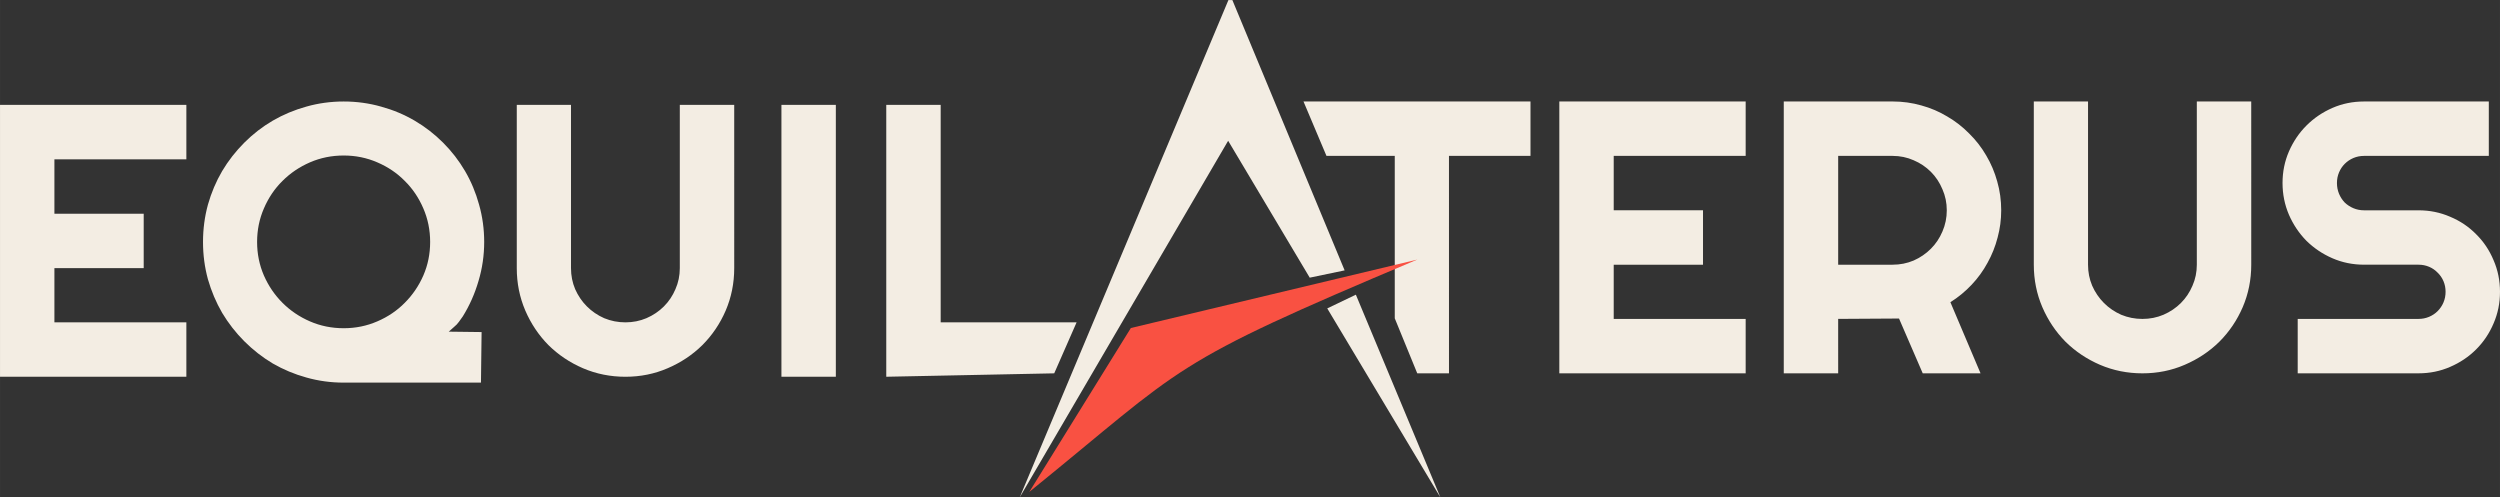 <?xml version="1.0" encoding="UTF-8" standalone="no"?>
<!-- Created with Inkscape (http://www.inkscape.org/) -->

<svg
   width="537.541"
   height="106.926"
   viewBox="0 0 174.553 34.722"
   version="1.1"
   id="svg1"
   inkscape:version="1.3 (0e150ed6c4, 2023-07-21)"
   sodipodi:docname="logo-solo-text.svg"
   xmlns:inkscape="http://www.inkscape.org/namespaces/inkscape"
   xmlns:sodipodi="http://sodipodi.sourceforge.net/DTD/sodipodi-0.dtd"
   xmlns="http://www.w3.org/2000/svg"
   xmlns:svg="http://www.w3.org/2000/svg">
  <rect x="0" y="0" width="174.553" height="34.722" fill="#333333" stroke="none"/>
  <sodipodi:namedview
     id="namedview1"
     pagecolor="#ffffff"
     bordercolor="#000000"
     borderopacity="0.25"
     inkscape:showpageshadow="2"
     inkscape:pageopacity="0.0"
     inkscape:pagecheckerboard="0"
     inkscape:deskcolor="#d1d1d1"
     inkscape:document-units="px"
     inkscape:zoom="1.0041055"
     inkscape:cx="388.40539"
     inkscape:cy="200.67612"
     inkscape:window-width="1920"
     inkscape:window-height="1001"
     inkscape:window-x="0"
     inkscape:window-y="0"
     inkscape:window-maximized="1"
     inkscape:current-layer="layer1" />
  <defs
     id="defs1" />
  <g
     inkscape:label="Layer 1"
     inkscape:groupmode="layer"
     id="layer1">
    <g
       id="g2"
       transform="translate(-1533.076,-774.065)">
      <path
         d="m 1634.246,800.131 h -2.216 l -1.57,-3.84 v -11.342 h -4.769 l -1.604,-3.799 h 15.85 v 3.799 h -5.692 z m 20.715,0 h -13.011 v -18.981 h 13.011 v 3.799 h -9.213 v 3.799 h 6.234 v 3.799 h -6.234 v 3.786 h 9.213 z m 6.459,-15.182 v 7.598 h 3.799 c 0.521,0 1.01,-0.097 1.469,-0.291 0.459,-0.203 0.86,-0.477 1.204,-0.821 0.344,-0.344 0.613,-0.746 0.807,-1.205 0.203,-0.468 0.304,-0.962 0.304,-1.482 0,-0.521 -0.102,-1.01 -0.304,-1.469 -0.194,-0.468 -0.463,-0.874 -0.807,-1.218 -0.344,-0.344 -0.746,-0.613 -1.204,-0.807 -0.459,-0.203 -0.949,-0.304 -1.469,-0.304 z m 0,15.182 h -3.799 v -18.981 h 7.598 c 0.697,0 1.368,0.093 2.012,0.278 0.644,0.176 1.244,0.432 1.8,0.768 0.565,0.327 1.077,0.724 1.535,1.191 0.468,0.459 0.865,0.971 1.191,1.535 0.335,0.565 0.591,1.169 0.768,1.813 0.185,0.644 0.278,1.315 0.278,2.012 0,0.653 -0.084,1.288 -0.252,1.906 -0.159,0.618 -0.393,1.205 -0.702,1.76 -0.3,0.556 -0.671,1.068 -1.112,1.535 -0.441,0.468 -0.935,0.874 -1.482,1.218 l 2.105,4.964 h -4.037 l -1.655,-3.825 -4.249,0.026 z m 28.842,-7.584 c 0,1.05 -0.199,2.038 -0.596,2.965 -0.397,0.918 -0.94,1.721 -1.628,2.409 -0.688,0.679 -1.496,1.218 -2.422,1.615 -0.918,0.397 -1.902,0.596 -2.952,0.596 -1.05,0 -2.038,-0.199 -2.965,-0.596 -0.918,-0.397 -1.721,-0.935 -2.409,-1.615 -0.679,-0.688 -1.218,-1.491 -1.615,-2.409 -0.397,-0.927 -0.596,-1.915 -0.596,-2.965 v -11.397 h 3.786 v 11.397 c 0,0.521 0.097,1.01 0.291,1.469 0.203,0.459 0.477,0.86 0.821,1.205 0.344,0.344 0.746,0.618 1.204,0.821 0.468,0.194 0.962,0.291 1.482,0.291 0.521,0 1.01,-0.097 1.469,-0.291 0.468,-0.203 0.874,-0.477 1.218,-0.821 0.344,-0.344 0.613,-0.746 0.807,-1.205 0.203,-0.459 0.304,-0.949 0.304,-1.469 v -11.397 h 3.799 z m 2.184,-5.705 c 0,-0.785 0.15,-1.522 0.45,-2.21 0.3,-0.688 0.706,-1.288 1.218,-1.8 0.521,-0.521 1.125,-0.931 1.813,-1.231 0.688,-0.3 1.425,-0.45 2.211,-0.45 h 8.71 v 3.799 h -8.71 c -0.265,0 -0.512,0.049 -0.741,0.146 -0.229,0.097 -0.432,0.234 -0.609,0.41 -0.168,0.168 -0.3,0.366 -0.397,0.596 -0.097,0.229 -0.146,0.476 -0.146,0.741 0,0.265 0.048,0.516 0.146,0.754 0.097,0.229 0.229,0.432 0.397,0.609 0.176,0.168 0.379,0.3 0.609,0.397 0.23,0.097 0.477,0.146 0.741,0.146 h 3.799 c 0.785,0 1.522,0.15 2.211,0.45 0.697,0.291 1.302,0.697 1.813,1.218 0.521,0.512 0.927,1.116 1.218,1.813 0.3,0.688 0.45,1.425 0.45,2.21 0,0.785 -0.15,1.522 -0.45,2.21 -0.291,0.688 -0.697,1.293 -1.218,1.813 -0.512,0.512 -1.116,0.918 -1.813,1.218 -0.688,0.3 -1.425,0.45 -2.211,0.45 h -8.432 v -3.799 h 8.432 c 0.265,0 0.512,-0.049 0.741,-0.146 0.229,-0.097 0.428,-0.229 0.596,-0.397 0.176,-0.176 0.313,-0.379 0.41,-0.609 0.097,-0.229 0.146,-0.477 0.146,-0.741 0,-0.265 -0.049,-0.512 -0.146,-0.741 -0.097,-0.229 -0.234,-0.428 -0.41,-0.596 -0.168,-0.176 -0.366,-0.313 -0.596,-0.41 -0.23,-0.097 -0.477,-0.146 -0.741,-0.146 h -3.799 c -0.785,0 -1.522,-0.15 -2.211,-0.45 -0.688,-0.3 -1.293,-0.706 -1.813,-1.218 -0.512,-0.521 -0.918,-1.125 -1.218,-1.813 -0.3,-0.697 -0.45,-1.438 -0.45,-2.224 z"
         id="text1404-3-4-0-8-5-5-3-4-2-4-1-7-6-5"
         style="font-size:27.108px;line-height:1.25;font-family:Righteous;-inkscape-font-specification:'Righteous, Normal';letter-spacing:0px;word-spacing:0px;fill:#f3ede3;stroke-width:0.678"
         aria-label="TERUS"
         sodipodi:nodetypes="cccccccccccccccccccccccccscscscscsccccscccccsccsccccccscccscccsccscscscscsccssssssccsssssccssscccscscsccsssssscssssccs" />
      <path
         d="m 1546.087,800.37 h -13.011 v -18.981 h 13.011 v 3.799 h -9.213 v 3.799 h 6.234 v 3.799 h -6.234 v 3.786 h 9.213 z m 20.614,-3.12 -0.044,3.528 -8.833,0.001 -0.433,10e-4 h -0.318 c -0.9,0 -1.769,-0.119 -2.608,-0.357 -0.83,-0.229 -1.61,-0.556 -2.343,-0.979 -0.724,-0.432 -1.385,-0.949 -1.986,-1.549 -0.6,-0.6 -1.116,-1.262 -1.549,-1.985 -0.424,-0.732 -0.754,-1.513 -0.993,-2.343 -0.229,-0.838 -0.344,-1.708 -0.344,-2.608 0,-0.9 0.115,-1.769 0.344,-2.608 0.238,-0.838 0.569,-1.619 0.993,-2.343 0.432,-0.724 0.949,-1.385 1.549,-1.985 0.6,-0.6 1.262,-1.112 1.986,-1.535 0.732,-0.424 1.513,-0.75 2.343,-0.98 0.838,-0.238 1.708,-0.357 2.608,-0.357 0.9,0 1.769,0.119 2.608,0.357 0.838,0.229 1.619,0.556 2.343,0.98 0.724,0.424 1.385,0.935 1.986,1.535 0.6,0.6 1.112,1.262 1.535,1.985 0.424,0.724 0.75,1.505 0.98,2.343 0.238,0.838 0.357,1.708 0.357,2.608 0,0.935 -0.132,1.844 -0.397,2.727 -0.256,0.882 -0.622,1.708 -1.099,2.475 -0.493,0.692 -0.298,0.443 -0.978,1.061 z m -3.592,-6.291 c 0,-0.829 -0.159,-1.61 -0.476,-2.343 -0.318,-0.741 -0.75,-1.381 -1.297,-1.919 -0.538,-0.547 -1.178,-0.98 -1.919,-1.297 -0.733,-0.318 -1.513,-0.477 -2.343,-0.477 -0.838,0 -1.624,0.159 -2.356,0.477 -0.732,0.318 -1.372,0.75 -1.919,1.297 -0.547,0.538 -0.979,1.178 -1.297,1.919 -0.318,0.732 -0.476,1.513 -0.476,2.343 0,0.829 0.159,1.61 0.476,2.343 0.318,0.724 0.75,1.359 1.297,1.906 0.547,0.547 1.187,0.98 1.919,1.297 0.732,0.318 1.518,0.477 2.356,0.477 0.83,0 1.61,-0.159 2.343,-0.477 0.741,-0.318 1.381,-0.75 1.919,-1.297 0.547,-0.547 0.98,-1.182 1.297,-1.906 0.318,-0.732 0.476,-1.513 0.476,-2.343 z m 21.231,1.827 c 0,1.05 -0.199,2.038 -0.596,2.965 -0.397,0.918 -0.94,1.721 -1.628,2.409 -0.688,0.679 -1.496,1.218 -2.422,1.615 -0.918,0.397 -1.902,0.596 -2.952,0.596 -1.05,0 -2.038,-0.199 -2.965,-0.596 -0.918,-0.397 -1.721,-0.935 -2.409,-1.615 -0.679,-0.688 -1.218,-1.491 -1.615,-2.409 -0.397,-0.927 -0.596,-1.915 -0.596,-2.965 v -11.397 h 3.786 v 11.397 c 0,0.521 0.097,1.01 0.291,1.469 0.203,0.459 0.476,0.86 0.821,1.205 0.344,0.344 0.746,0.618 1.205,0.821 0.468,0.194 0.962,0.291 1.482,0.291 0.521,0 1.01,-0.097 1.469,-0.291 0.468,-0.203 0.874,-0.477 1.218,-0.821 0.344,-0.344 0.613,-0.746 0.807,-1.205 0.203,-0.459 0.304,-0.949 0.304,-1.469 v -11.397 h 3.799 z m 7.095,7.584 h -3.799 v -18.981 h 3.799 z m 15.248,-0.238 -11.727,0.238 v -18.981 h 3.799 v 15.182 h 9.491 z"
         id="text1404-3-4-0-8-5-5-3-4-8-6-0-6"
         style="font-size:27.108px;line-height:1.25;font-family:Righteous;-inkscape-font-specification:'Righteous, Normal';letter-spacing:0px;word-spacing:0px;fill:#f3ede3;stroke-width:0.678"
         aria-label="EQUIL  "
         sodipodi:nodetypes="cccccccccccccccccsccsccsccsccscssscsccccscccssccscssscccsscccscccsccscscscscsccscccccccccccc" />
    </g>
    <g
       id="g32-8-8-4-1-2-1"
       transform="matrix(3.161,0,0,3.161,-2389.47,-268.305)">
      <path
         d="m 784.852,91.013 -1.803,-3.025 v 0 l -0.374,-0.891 1.007,-0.656 -0.632,1.548 v 0 l -4.604,7.876 4.61,-10.984 h 0.087 l 2.48,5.971 m 0.248,0.537 1.867,4.477 -2.499,-4.174"
         id="text1404-3-4-0-8-1-8-1-1-9-5-1-9-6-6-0"
         style="font-size:14.587px;line-height:1.25;font-family:'Josefin Sans';-inkscape-font-specification:'Josefin Sans, Normal';letter-spacing:0px;word-spacing:0px;fill:#f3ede3;stroke-width:0.365"
         aria-label="A"
         sodipodi:nodetypes="cccccccccccccc" />
      <path
         style="fill:#f95142;fill-opacity:1;stroke:none;stroke-width:0.093;stroke-dasharray:none;stroke-opacity:1"
         d="m 787.229,90.613 -6.328,1.512 -2.244,3.621 c 3.5,-2.836 2.998,-2.786 8.572,-5.133 z"
         id="path17-13-1-6-5-2-1-1-6"
         sodipodi:nodetypes="cccc" />
    </g>
  </g>
</svg>
